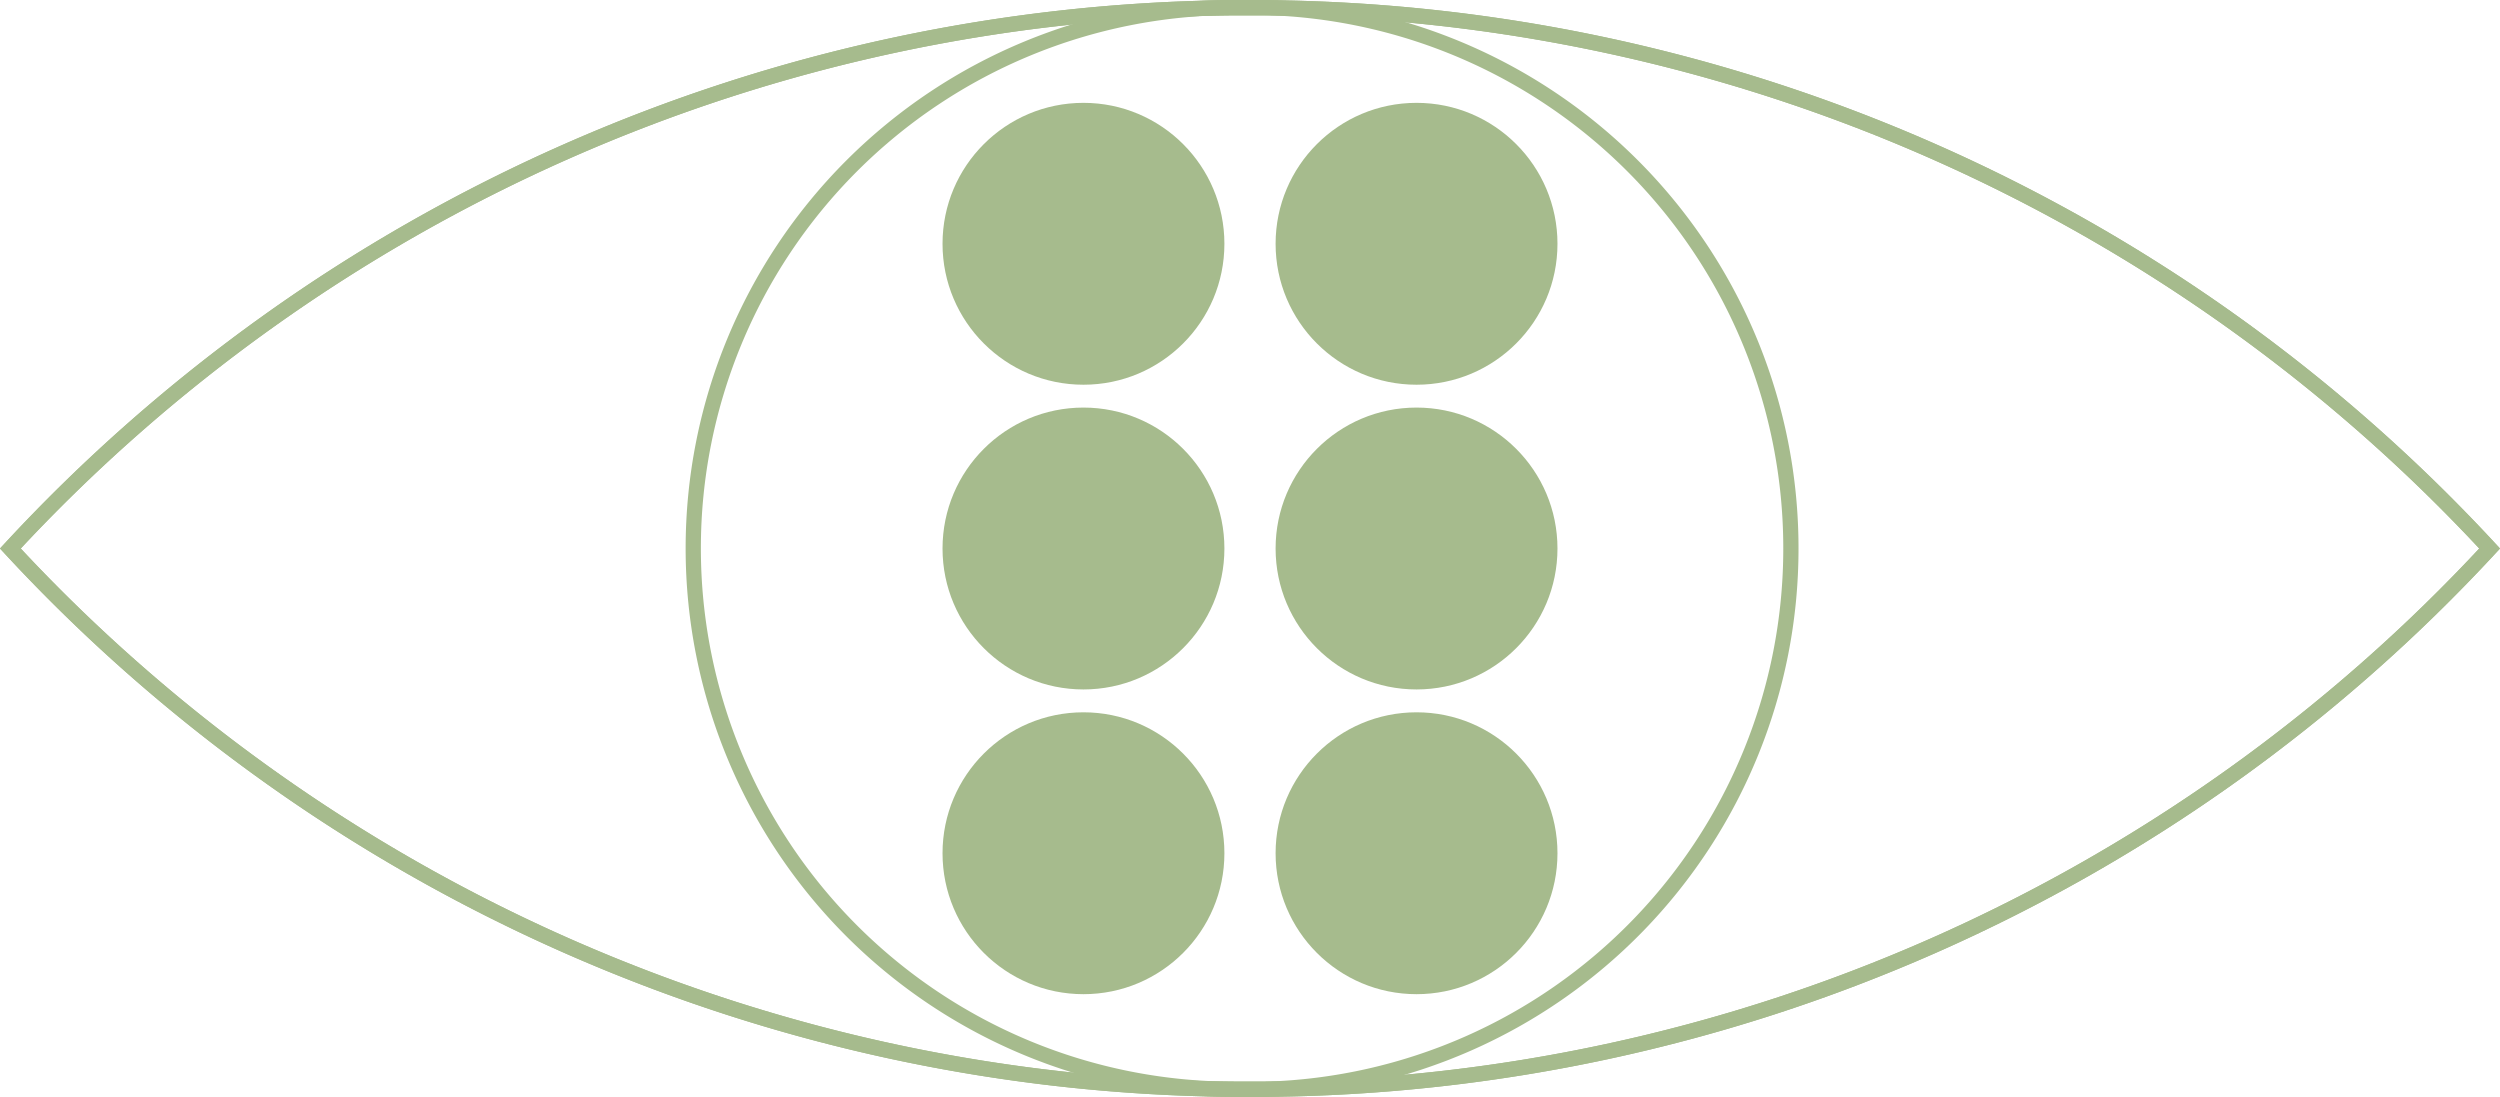 <svg xmlns="http://www.w3.org/2000/svg" viewBox="0 0 164.08 72"><defs><style>.cls-1{fill:none;stroke:#a6bb8d;stroke-miterlimit:10;}.cls-2{fill:#a6bb8d;}</style></defs><title>Asset 2</title><g id="Layer_2" data-name="Layer 2"><g id="Layer_1-2" data-name="Layer 1"><path class="cls-1" d="M117.54,36A35.5,35.5,0,0,1,83.06,71.49H81a35.5,35.5,0,0,1,0-71h2A35.5,35.5,0,0,1,117.54,36Z"/><path class="cls-1" d="M163.4,36A110.65,110.65,0,0,1,83.06,71.49H81A110.65,110.65,0,0,1,.68,36,110.65,110.65,0,0,1,81,.51h2A110.65,110.65,0,0,1,163.4,36Z"/><path class="cls-1" d="M163.4,36A110.65,110.65,0,0,1,83.06,71.49H81A110.65,110.65,0,0,1,.68,36,110.65,110.65,0,0,1,81,.51h2A110.65,110.65,0,0,1,163.4,36Z"/><circle class="cls-2" cx="71.11" cy="16" r="9.25"/><circle class="cls-2" cx="92.97" cy="16" r="9.25"/><circle class="cls-2" cx="71.11" cy="36" r="9.25"/><circle class="cls-2" cx="92.97" cy="36" r="9.25"/><circle class="cls-2" cx="71.11" cy="56" r="9.25"/><circle class="cls-2" cx="92.97" cy="56" r="9.25"/></g></g></svg>